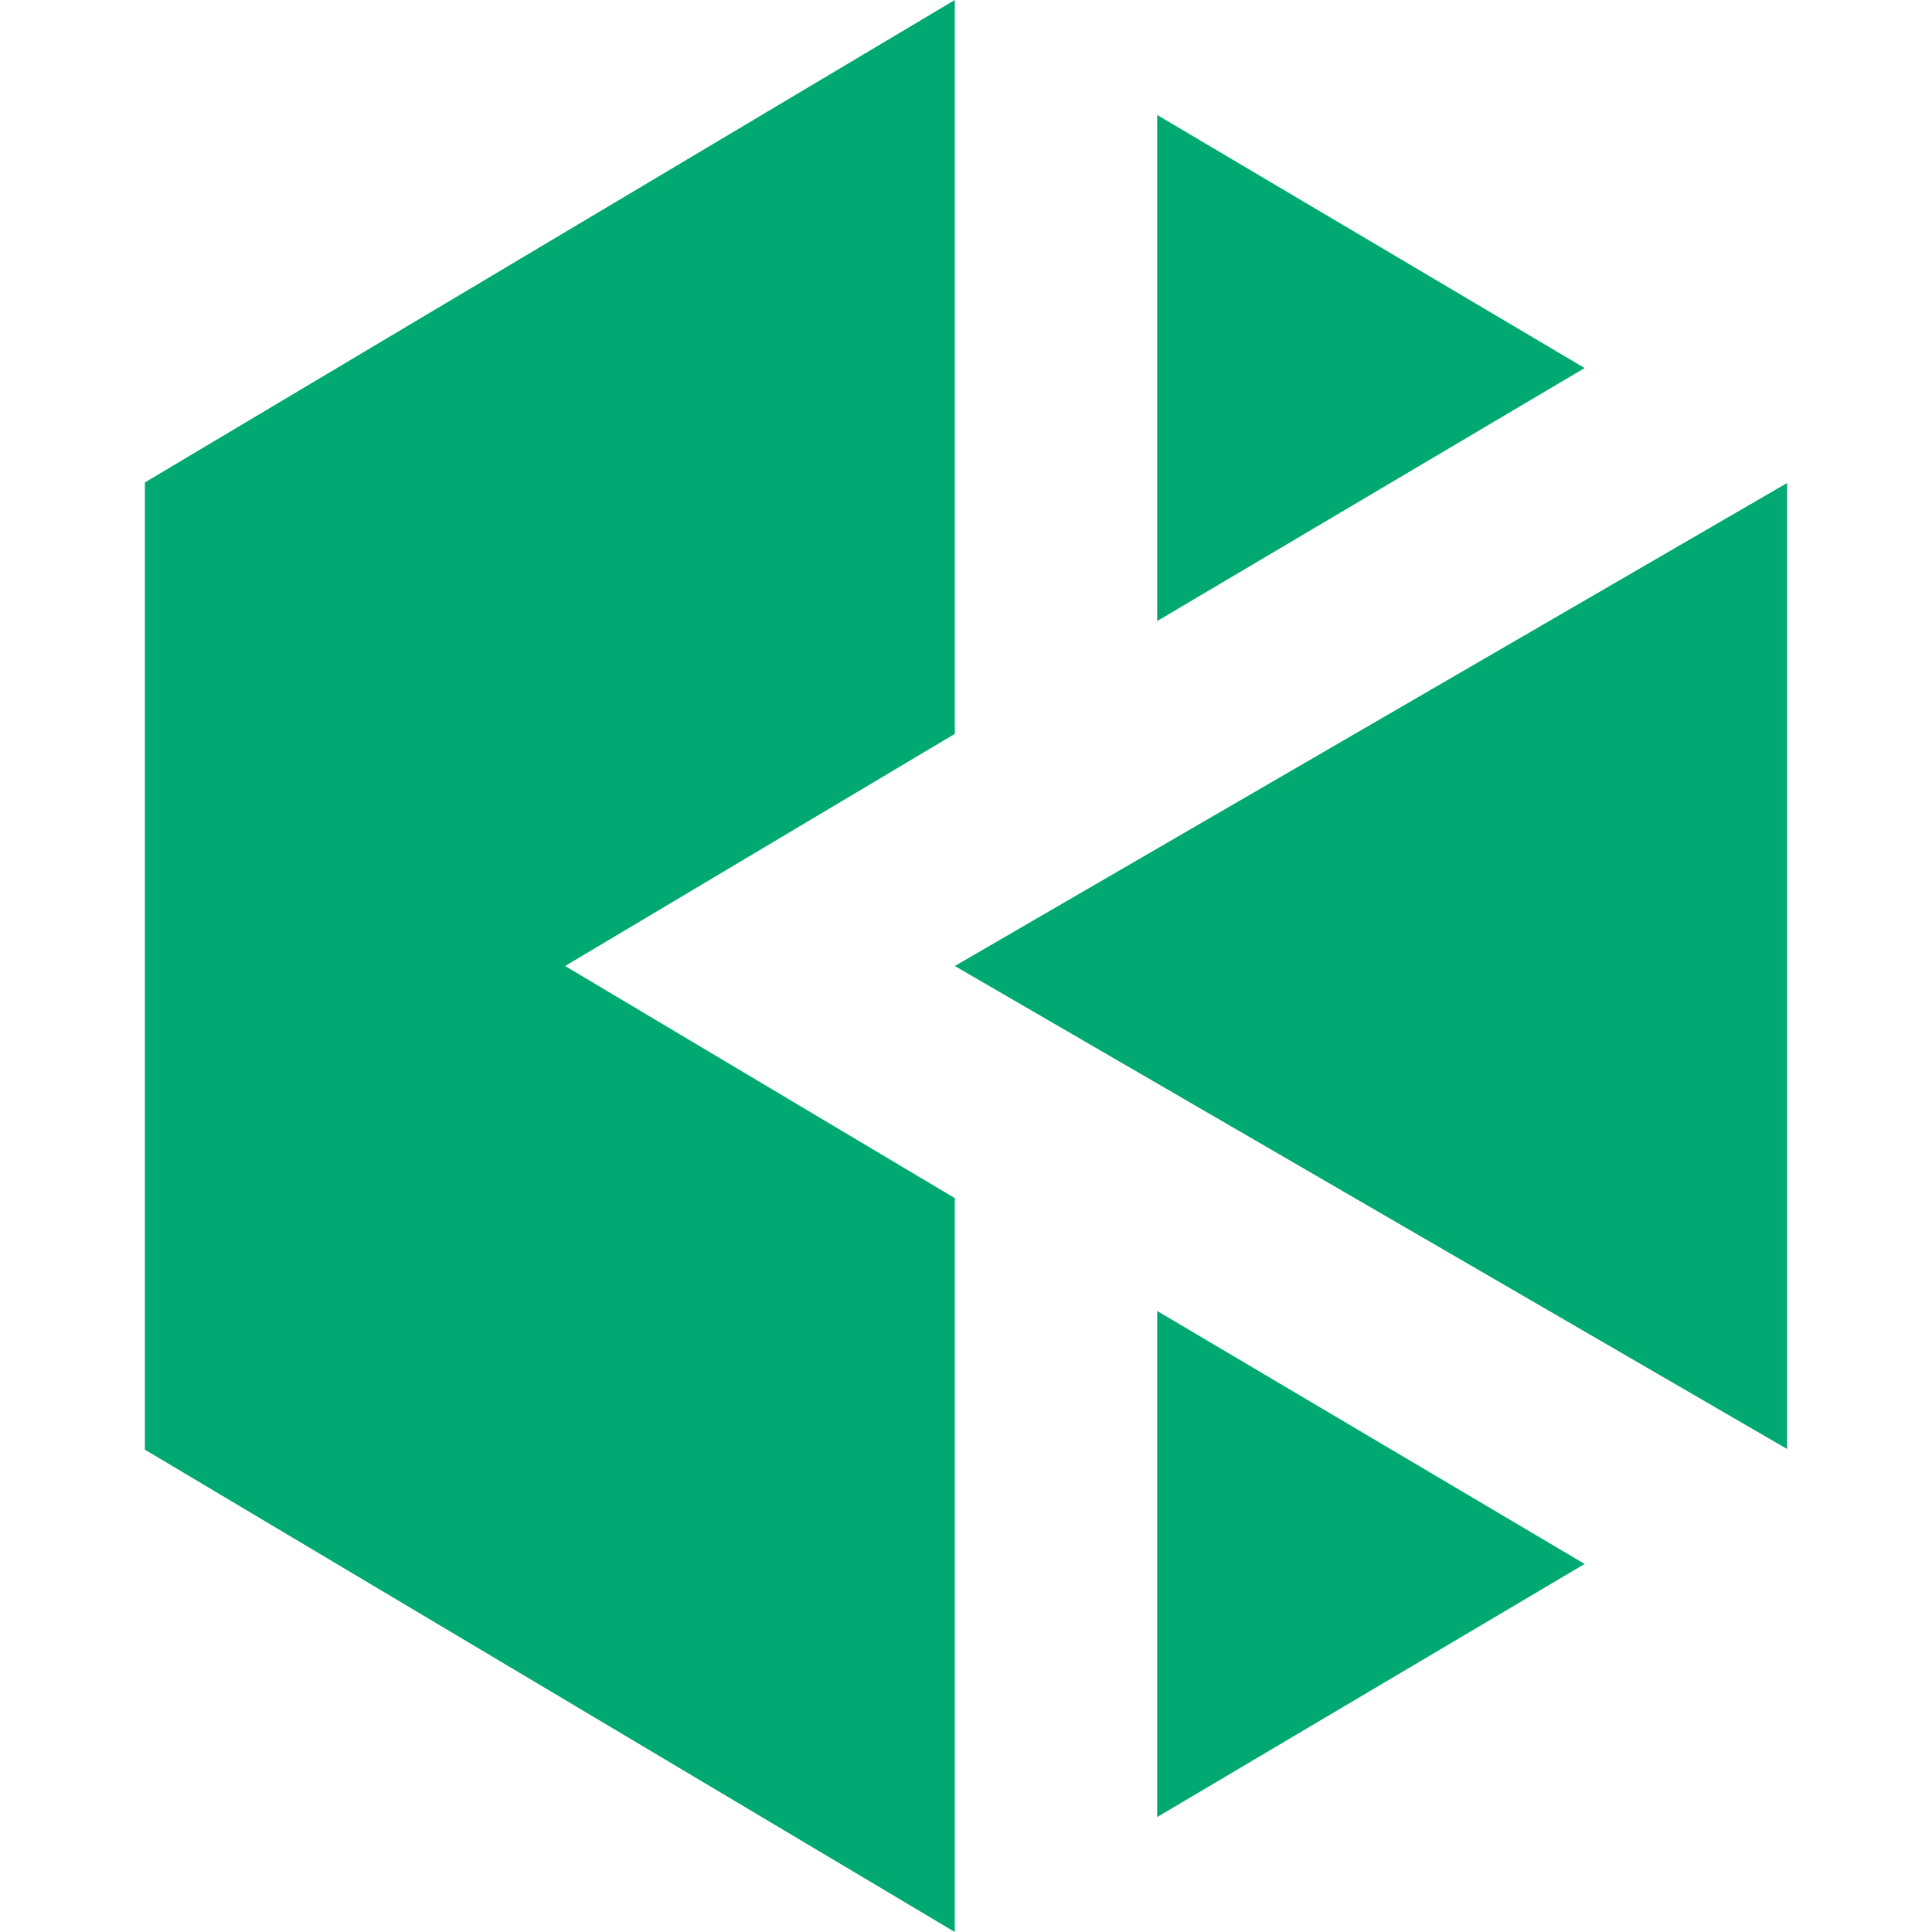 <?xml version="1.0" encoding="UTF-8"?>
<svg width="20px" height="20px" viewBox="0 0 20 20" version="1.1" xmlns="http://www.w3.org/2000/svg" xmlns:xlink="http://www.w3.org/1999/xlink">
    <title>Kubernetes</title>
    <g id="Kubernetes" stroke="none" stroke-width="1" fill="none" fill-rule="evenodd">
        <g id="Kubesphere">
            <polygon id="Frame" points="0 0 20 0 20 20 0 20"></polygon>
            <path d="M9.884,0 L9.884,7.597 L5.85,10 L9.884,12.403 L9.884,20 L1.5,15.007 L1.5,4.994 L9.884,0 Z M11.979,13.571 L16.404,16.19 L11.979,18.81 L11.979,13.571 Z M18.5,5 L18.5,15 L9.884,10 L18.5,5 Z M11.979,1.19 L16.404,3.81 L11.979,6.429 L11.979,1.19 Z" id="Combined-Shape" fill="#00A971" fill-rule="nonzero"></path>
        </g>
    </g>
</svg>
